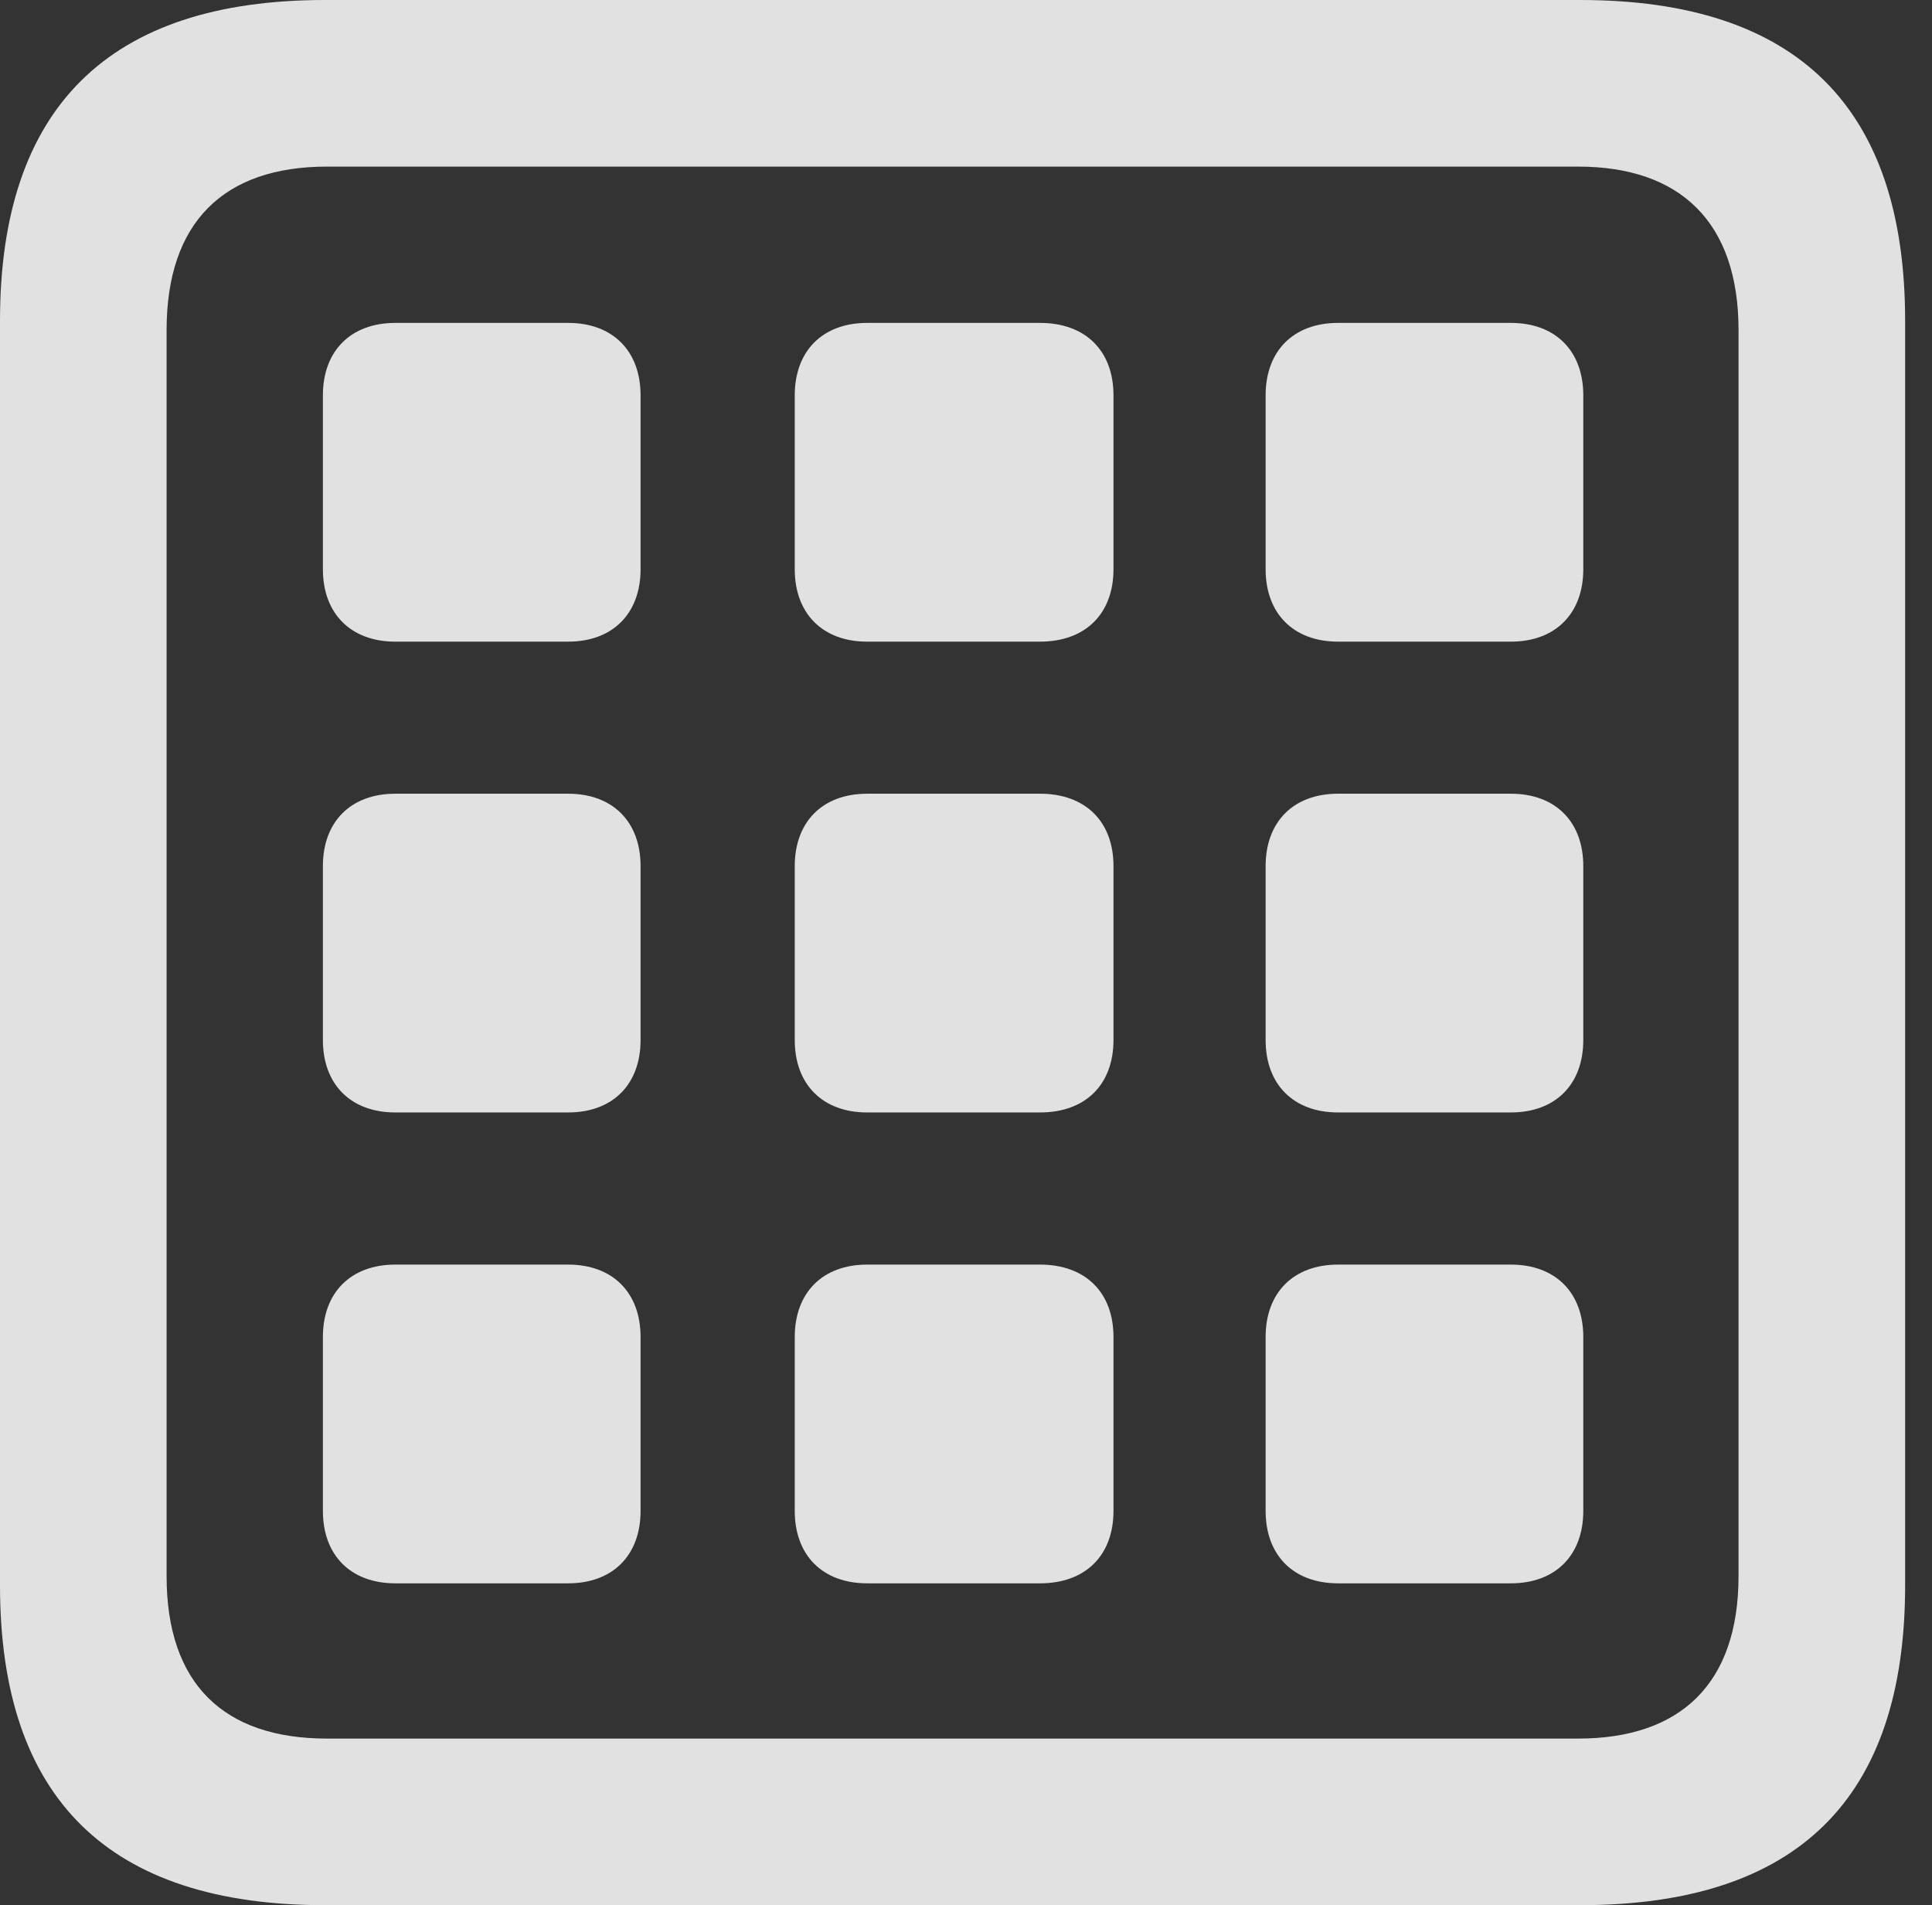 <?xml version="1.0" encoding="UTF-8"?>
<!--Generator: Apple Native CoreSVG 326-->
<!DOCTYPE svg
PUBLIC "-//W3C//DTD SVG 1.1//EN"
       "http://www.w3.org/Graphics/SVG/1.1/DTD/svg11.dtd">
<svg version="1.1" xmlns="http://www.w3.org/2000/svg" xmlns:xlink="http://www.w3.org/1999/xlink" viewBox="0 0 25.525 25.17">
 <rect x="0" y="0" width="25.525" height="25.17" fill="#333333" stroke="none"/>
 <g>
  <rect height="25.17" opacity="0" width="25.525" x="0" y="0"/>
  <path d="M4.293 25.17L20.877 25.17C23.748 25.17 25.17 23.762 25.17 20.945L25.17 4.238C25.17 1.422 23.748 0 20.877 0L4.293 0C1.436 0 0 1.422 0 4.238L0 20.945C0 23.762 1.436 25.17 4.293 25.17ZM4.32 22.969C2.953 22.969 2.201 22.244 2.201 20.822L2.201 4.361C2.201 2.939 2.953 2.201 4.32 2.201L20.85 2.201C22.203 2.201 22.969 2.939 22.969 4.361L22.969 20.822C22.969 22.244 22.203 22.969 20.85 22.969Z" fill="white" fill-opacity="0.85"/>
  <path d="M4.266 7.52C4.266 8.107 4.635 8.477 5.223 8.477L7.506 8.477C8.094 8.477 8.463 8.107 8.463 7.52L8.463 5.223C8.463 4.635 8.094 4.266 7.506 4.266L5.223 4.266C4.635 4.266 4.266 4.635 4.266 5.223ZM10.5 7.52C10.5 8.107 10.869 8.477 11.457 8.477L13.74 8.477C14.342 8.477 14.711 8.107 14.711 7.52L14.711 5.223C14.711 4.635 14.342 4.266 13.74 4.266L11.457 4.266C10.869 4.266 10.5 4.635 10.5 5.223ZM16.721 7.52C16.721 8.107 17.09 8.477 17.678 8.477L19.961 8.477C20.549 8.477 20.918 8.107 20.918 7.52L20.918 5.223C20.918 4.635 20.549 4.266 19.961 4.266L17.678 4.266C17.09 4.266 16.721 4.635 16.721 5.223ZM4.266 13.74C4.266 14.328 4.635 14.697 5.223 14.697L7.506 14.697C8.094 14.697 8.463 14.328 8.463 13.74L8.463 11.443C8.463 10.855 8.094 10.486 7.506 10.486L5.223 10.486C4.635 10.486 4.266 10.855 4.266 11.443ZM10.5 13.74C10.5 14.328 10.869 14.697 11.457 14.697L13.74 14.697C14.342 14.697 14.711 14.328 14.711 13.74L14.711 11.443C14.711 10.855 14.342 10.486 13.74 10.486L11.457 10.486C10.869 10.486 10.5 10.855 10.5 11.443ZM16.721 13.74C16.721 14.328 17.09 14.697 17.678 14.697L19.961 14.697C20.549 14.697 20.918 14.328 20.918 13.74L20.918 11.443C20.918 10.855 20.549 10.486 19.961 10.486L17.678 10.486C17.09 10.486 16.721 10.855 16.721 11.443ZM4.266 19.961C4.266 20.549 4.635 20.918 5.223 20.918L7.506 20.918C8.094 20.918 8.463 20.549 8.463 19.961L8.463 17.664C8.463 17.076 8.094 16.707 7.506 16.707L5.223 16.707C4.635 16.707 4.266 17.076 4.266 17.664ZM10.5 19.961C10.5 20.549 10.869 20.918 11.457 20.918L13.74 20.918C14.342 20.918 14.711 20.549 14.711 19.961L14.711 17.664C14.711 17.076 14.342 16.707 13.74 16.707L11.457 16.707C10.869 16.707 10.5 17.076 10.5 17.664ZM16.721 19.961C16.721 20.549 17.09 20.918 17.678 20.918L19.961 20.918C20.549 20.918 20.918 20.549 20.918 19.961L20.918 17.664C20.918 17.076 20.549 16.707 19.961 16.707L17.678 16.707C17.09 16.707 16.721 17.076 16.721 17.664Z" fill="white" fill-opacity="0.85"/>
 </g>
</svg>
